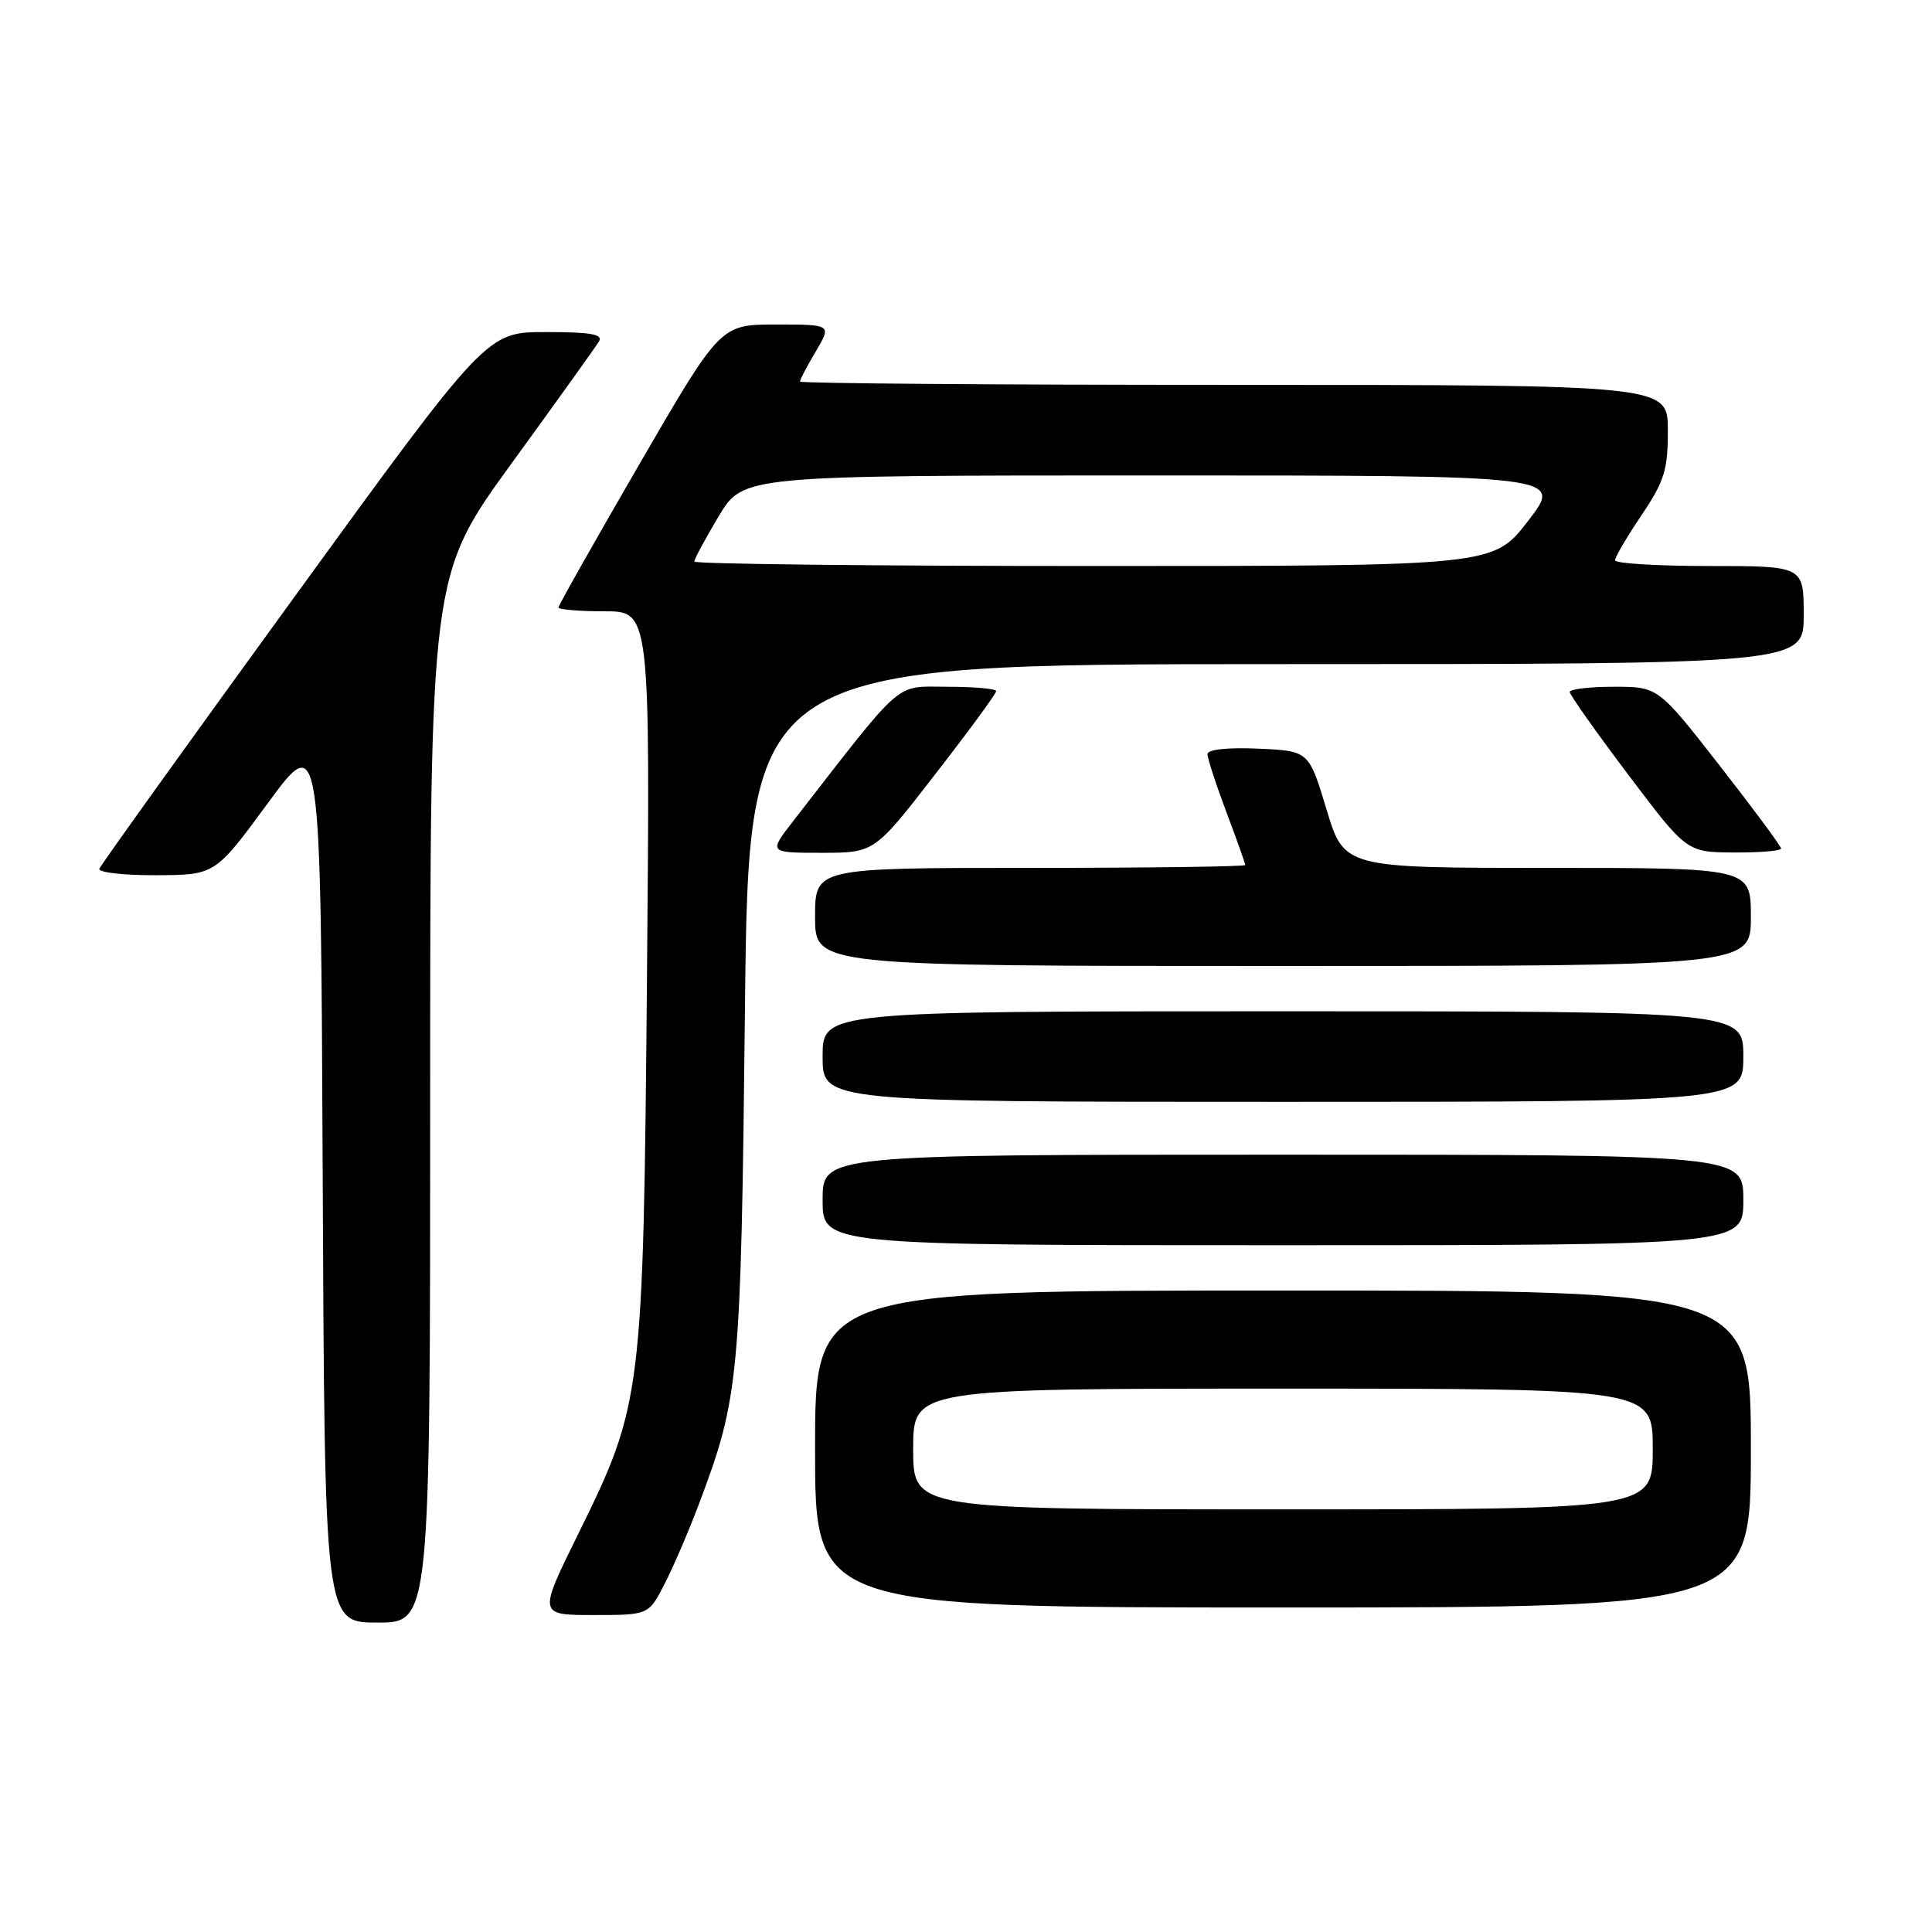 <?xml version="1.0" encoding="UTF-8" standalone="no"?>
<!DOCTYPE svg PUBLIC "-//W3C//DTD SVG 1.1//EN" "http://www.w3.org/Graphics/SVG/1.1/DTD/svg11.dtd" >
<svg xmlns="http://www.w3.org/2000/svg" xmlns:xlink="http://www.w3.org/1999/xlink" version="1.1" viewBox="0 0 256 256">
 <g >
 <path fill="currentColor"
d=" M 57.00 145.63 C 57.00 76.26 57.00 76.26 67.80 61.38 C 73.75 53.20 78.95 45.94 79.36 45.25 C 79.94 44.29 78.29 44.00 72.31 44.00 C 64.50 44.00 64.50 44.00 39.00 79.11 C 24.97 98.42 13.35 114.62 13.17 115.11 C 12.98 115.60 16.36 115.99 20.67 115.97 C 28.50 115.94 28.50 115.94 35.50 106.41 C 42.50 96.88 42.50 96.88 42.76 155.94 C 43.02 215.00 43.02 215.00 50.01 215.00 C 57.00 215.00 57.00 215.00 57.00 145.63 Z  M 88.09 209.82 C 89.27 207.52 91.32 202.73 92.66 199.17 C 97.95 185.11 98.18 182.64 98.71 133.75 C 99.20 88.00 99.20 88.00 169.10 88.00 C 239.00 88.00 239.00 88.00 239.00 81.50 C 239.00 75.00 239.00 75.00 226.50 75.00 C 219.62 75.00 214.00 74.66 214.00 74.24 C 214.00 73.82 215.58 71.13 217.50 68.28 C 220.54 63.76 221.00 62.29 221.00 57.04 C 221.00 51.00 221.00 51.00 163.50 51.00 C 131.88 51.00 106.00 50.80 106.00 50.56 C 106.00 50.31 106.94 48.51 108.10 46.56 C 110.20 43.00 110.20 43.00 102.83 43.00 C 95.46 43.00 95.46 43.00 84.73 61.49 C 78.83 71.67 74.00 80.22 74.00 80.49 C 74.00 80.77 76.73 81.00 80.08 81.00 C 86.15 81.00 86.15 81.00 85.73 129.25 C 85.24 184.95 85.10 186.04 76.62 203.25 C 71.32 214.00 71.32 214.00 78.64 214.00 C 85.96 214.00 85.96 214.00 88.09 209.82 Z  M 232.00 192.00 C 232.00 171.00 232.00 171.00 170.00 171.00 C 108.00 171.00 108.00 171.00 108.00 192.00 C 108.00 213.00 108.00 213.00 170.00 213.00 C 232.00 213.00 232.00 213.00 232.00 192.00 Z  M 231.00 159.00 C 231.00 153.00 231.00 153.00 170.00 153.00 C 109.00 153.00 109.00 153.00 109.00 159.00 C 109.00 165.00 109.00 165.00 170.00 165.00 C 231.00 165.00 231.00 165.00 231.00 159.00 Z  M 231.00 140.00 C 231.00 134.00 231.00 134.00 170.00 134.00 C 109.00 134.00 109.00 134.00 109.00 140.00 C 109.00 146.00 109.00 146.00 170.00 146.00 C 231.00 146.00 231.00 146.00 231.00 140.00 Z  M 232.00 121.50 C 232.00 115.00 232.00 115.00 205.05 115.00 C 178.11 115.00 178.11 115.00 175.77 107.25 C 173.43 99.50 173.43 99.50 166.72 99.20 C 162.61 99.02 160.00 99.31 160.00 99.93 C 160.00 100.49 161.12 103.94 162.50 107.60 C 163.88 111.25 165.00 114.41 165.00 114.62 C 165.00 114.83 152.18 115.00 136.50 115.00 C 108.00 115.00 108.00 115.00 108.00 121.50 C 108.00 128.00 108.00 128.00 170.00 128.00 C 232.00 128.00 232.00 128.00 232.00 121.50 Z  M 123.93 102.58 C 128.37 96.86 132.00 91.91 132.00 91.58 C 132.00 91.26 129.09 91.00 125.54 91.00 C 118.43 91.00 119.99 89.64 105.14 108.75 C 101.83 113.00 101.83 113.00 108.85 113.00 C 115.87 113.00 115.87 113.00 123.93 102.58 Z  M 236.00 112.43 C 236.00 112.12 232.33 107.17 227.85 101.43 C 219.71 91.00 219.71 91.00 213.85 91.00 C 210.63 91.00 208.00 91.31 208.00 91.69 C 208.00 92.07 211.49 97.00 215.75 102.65 C 223.50 112.92 223.50 112.92 229.75 112.96 C 233.19 112.98 236.00 112.75 236.00 112.43 Z  M 92.00 74.41 C 92.00 74.08 93.46 71.38 95.23 68.41 C 98.47 63.00 98.47 63.00 152.79 63.00 C 207.12 63.00 207.12 63.00 202.50 69.00 C 197.88 75.00 197.88 75.00 144.94 75.00 C 115.82 75.00 92.00 74.73 92.00 74.41 Z  M 121.00 192.00 C 121.00 184.00 121.00 184.00 170.00 184.00 C 219.00 184.00 219.00 184.00 219.00 192.00 C 219.00 200.00 219.00 200.00 170.00 200.00 C 121.00 200.00 121.00 200.00 121.00 192.00 Z "/>
</g>
</svg>